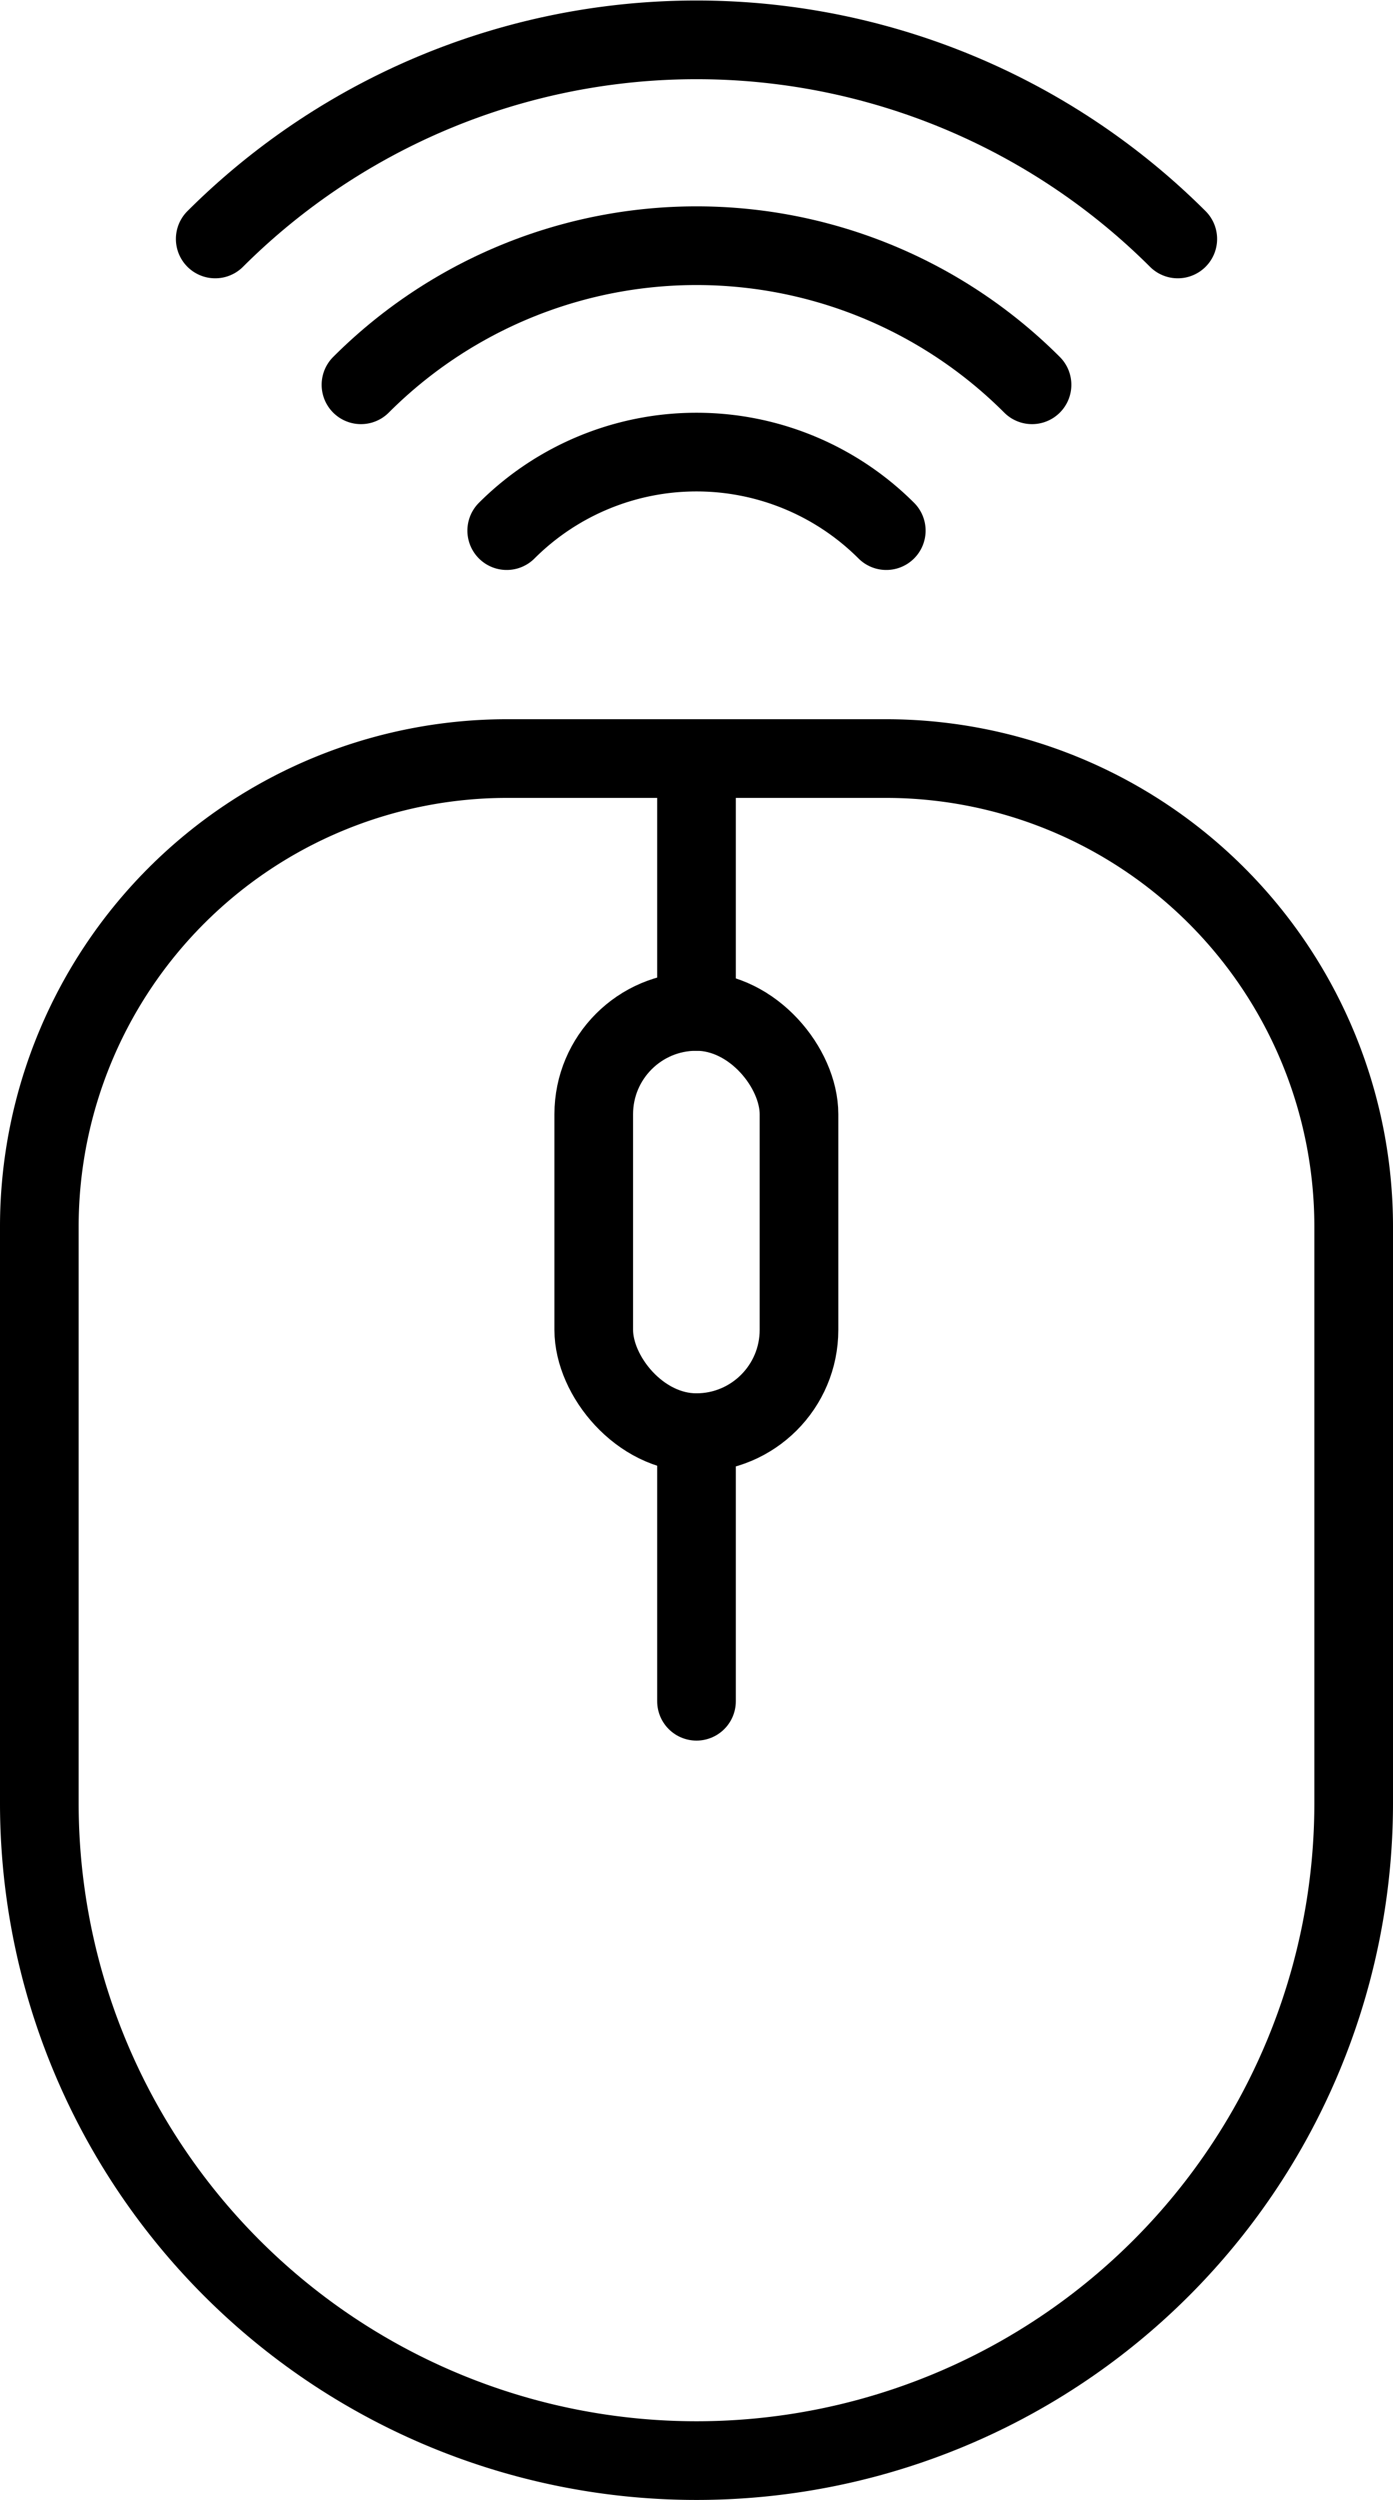 <svg xmlns="http://www.w3.org/2000/svg" viewBox="0 0 53.14 95.31"><defs><style>.cls-1{fill:none;stroke:#000;stroke-linecap:round;stroke-linejoin:round;stroke-width:3px;}</style></defs><title>Asset 24</title><g id="Layer_2" data-name="Layer 2"><g id="Layer_2-2" data-name="Layer 2"><path class="cls-1" d="M19.35,28.92H33.79A17.85,17.85,0,0,1,51.64,46.76v22A25.07,25.07,0,0,1,26.57,93.81h0A25.07,25.07,0,0,1,1.5,68.74v-22A17.85,17.85,0,0,1,19.35,28.92Z"/><rect class="cls-1" x="22.65" y="38.56" width="7.83" height="16.06" rx="3.92"/><line class="cls-1" x1="26.57" y1="38.56" x2="26.57" y2="28.92"/><line class="cls-1" x1="26.57" y1="54.62" x2="26.57" y2="64.86"/><path class="cls-1" d="M19.33,20.23a10.25,10.25,0,0,1,14.48,0"/><path class="cls-1" d="M13.77,14.67a18.1,18.1,0,0,1,25.6,0"/><path class="cls-1" d="M8.21,9.11a26,26,0,0,1,36.72,0"/></g></g></svg>
